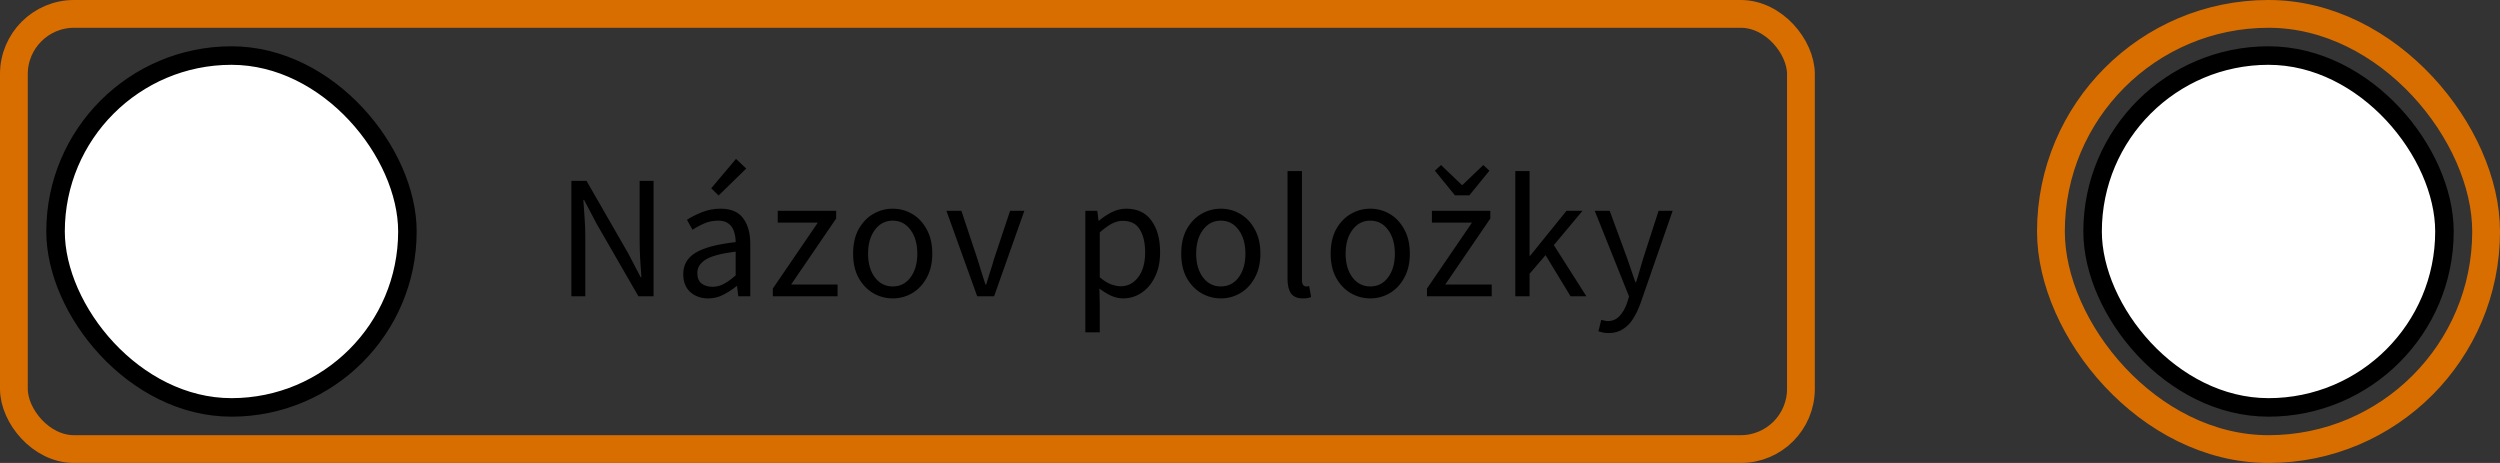 <svg width="270" height="50" viewBox="0 0 270 50" fill="none" xmlns="http://www.w3.org/2000/svg">
<rect x="0" y="0" width="270" height="50" fill="#333333" stroke="none"/>
<rect x="1.5" y="1.5" width="193" height="47" rx="6.5" stroke="#D96E00" stroke-width="3"/>
<rect x="6" y="6" width="38" height="38" rx="19" fill="white"/>
<rect x="6" y="6" width="38" height="38" rx="19" stroke="black" stroke-width="2"/>
<path d="M61.71 32V19.536H63.344L67.847 27.364L69.196 29.948H69.272C69.234 29.315 69.19 28.662 69.139 27.991C69.101 27.307 69.082 26.636 69.082 25.977V19.536H70.583V32H68.949L64.427 24.153L63.078 21.588H63.002C63.053 22.209 63.097 22.848 63.135 23.507C63.186 24.166 63.211 24.824 63.211 25.483V32H61.71ZM76.488 32.228C75.715 32.228 75.069 32 74.55 31.544C74.043 31.075 73.79 30.429 73.79 29.606C73.79 28.593 74.239 27.82 75.139 27.288C76.051 26.743 77.488 26.363 79.452 26.148C79.452 25.755 79.395 25.382 79.281 25.027C79.179 24.672 78.989 24.387 78.711 24.172C78.445 23.944 78.058 23.83 77.552 23.83C77.02 23.83 76.519 23.931 76.051 24.134C75.582 24.337 75.164 24.565 74.797 24.818L74.189 23.735C74.619 23.456 75.145 23.19 75.766 22.937C76.399 22.671 77.083 22.538 77.818 22.538C78.945 22.538 79.762 22.886 80.269 23.583C80.775 24.267 81.029 25.185 81.029 26.338V32H79.737L79.604 30.898H79.547C79.116 31.253 78.641 31.563 78.122 31.829C77.615 32.095 77.07 32.228 76.488 32.228ZM76.944 30.974C77.387 30.974 77.805 30.866 78.198 30.651C78.59 30.436 79.008 30.132 79.452 29.739V27.174C77.919 27.364 76.842 27.649 76.222 28.029C75.614 28.409 75.31 28.897 75.31 29.492C75.31 30.011 75.468 30.391 75.785 30.632C76.101 30.86 76.488 30.974 76.944 30.974ZM77.609 21.113L76.811 20.334L79.49 17.161L80.592 18.206L77.609 21.113ZM83.465 32V31.164L88.329 24.039H83.997V22.766H90.305V23.602L85.441 30.727H90.457V32H83.465ZM96.411 32.228C95.663 32.228 94.96 32.038 94.302 31.658C93.656 31.278 93.13 30.727 92.725 30.005C92.332 29.283 92.136 28.415 92.136 27.402C92.136 26.363 92.332 25.483 92.725 24.761C93.13 24.039 93.656 23.488 94.302 23.108C94.96 22.728 95.663 22.538 96.411 22.538C97.171 22.538 97.874 22.728 98.52 23.108C99.166 23.488 99.685 24.039 100.078 24.761C100.483 25.483 100.686 26.363 100.686 27.402C100.686 28.415 100.483 29.283 100.078 30.005C99.685 30.727 99.166 31.278 98.52 31.658C97.874 32.038 97.171 32.228 96.411 32.228ZM96.411 30.936C97.209 30.936 97.848 30.613 98.33 29.967C98.824 29.308 99.071 28.453 99.071 27.402C99.071 26.338 98.824 25.477 98.33 24.818C97.848 24.159 97.209 23.83 96.411 23.83C95.625 23.83 94.986 24.159 94.492 24.818C93.998 25.477 93.751 26.338 93.751 27.402C93.751 28.453 93.998 29.308 94.492 29.967C94.986 30.613 95.625 30.936 96.411 30.936ZM105.538 32L102.213 22.766H103.828L105.576 28.01C105.716 28.466 105.855 28.922 105.994 29.378C106.146 29.834 106.292 30.284 106.431 30.727H106.507C106.647 30.284 106.786 29.834 106.925 29.378C107.077 28.922 107.217 28.466 107.343 28.01L109.091 22.766H110.63L107.362 32H105.538ZM117.216 35.895V22.766H118.508L118.641 23.83H118.698C119.116 23.475 119.572 23.171 120.066 22.918C120.573 22.665 121.099 22.538 121.643 22.538C122.834 22.538 123.74 22.969 124.36 23.83C124.981 24.679 125.291 25.819 125.291 27.25C125.291 28.289 125.101 29.182 124.721 29.929C124.354 30.676 123.866 31.246 123.258 31.639C122.663 32.032 122.011 32.228 121.301 32.228C120.871 32.228 120.44 32.133 120.009 31.943C119.591 31.753 119.167 31.493 118.736 31.164L118.774 32.779V35.895H117.216ZM121.035 30.917C121.795 30.917 122.422 30.594 122.916 29.948C123.423 29.289 123.676 28.39 123.676 27.25C123.676 26.237 123.486 25.42 123.106 24.799C122.739 24.166 122.118 23.849 121.244 23.849C120.852 23.849 120.453 23.957 120.047 24.172C119.655 24.387 119.23 24.698 118.774 25.103V29.948C119.192 30.303 119.598 30.556 119.99 30.708C120.383 30.847 120.731 30.917 121.035 30.917ZM131.846 32.228C131.099 32.228 130.396 32.038 129.737 31.658C129.091 31.278 128.566 30.727 128.16 30.005C127.768 29.283 127.571 28.415 127.571 27.402C127.571 26.363 127.768 25.483 128.16 24.761C128.566 24.039 129.091 23.488 129.737 23.108C130.396 22.728 131.099 22.538 131.846 22.538C132.606 22.538 133.309 22.728 133.955 23.108C134.601 23.488 135.121 24.039 135.513 24.761C135.919 25.483 136.121 26.363 136.121 27.402C136.121 28.415 135.919 29.283 135.513 30.005C135.121 30.727 134.601 31.278 133.955 31.658C133.309 32.038 132.606 32.228 131.846 32.228ZM131.846 30.936C132.644 30.936 133.284 30.613 133.765 29.967C134.259 29.308 134.506 28.453 134.506 27.402C134.506 26.338 134.259 25.477 133.765 24.818C133.284 24.159 132.644 23.83 131.846 23.83C131.061 23.83 130.421 24.159 129.927 24.818C129.433 25.477 129.186 26.338 129.186 27.402C129.186 28.453 129.433 29.308 129.927 29.967C130.421 30.613 131.061 30.936 131.846 30.936ZM140.706 32.228C140.123 32.228 139.699 32.051 139.433 31.696C139.18 31.329 139.053 30.809 139.053 30.138V18.472H140.611V30.252C140.611 30.493 140.655 30.67 140.744 30.784C140.833 30.885 140.934 30.936 141.048 30.936C141.099 30.936 141.143 30.936 141.181 30.936C141.232 30.923 141.301 30.911 141.39 30.898L141.599 32.076C141.498 32.127 141.377 32.165 141.238 32.19C141.099 32.215 140.921 32.228 140.706 32.228ZM147.987 32.228C147.24 32.228 146.537 32.038 145.878 31.658C145.232 31.278 144.706 30.727 144.301 30.005C143.908 29.283 143.712 28.415 143.712 27.402C143.712 26.363 143.908 25.483 144.301 24.761C144.706 24.039 145.232 23.488 145.878 23.108C146.537 22.728 147.24 22.538 147.987 22.538C148.747 22.538 149.45 22.728 150.096 23.108C150.742 23.488 151.261 24.039 151.654 24.761C152.059 25.483 152.262 26.363 152.262 27.402C152.262 28.415 152.059 29.283 151.654 30.005C151.261 30.727 150.742 31.278 150.096 31.658C149.45 32.038 148.747 32.228 147.987 32.228ZM147.987 30.936C148.785 30.936 149.425 30.613 149.906 29.967C150.4 29.308 150.647 28.453 150.647 27.402C150.647 26.338 150.4 25.477 149.906 24.818C149.425 24.159 148.785 23.83 147.987 23.83C147.202 23.83 146.562 24.159 146.068 24.818C145.574 25.477 145.327 26.338 145.327 27.402C145.327 28.453 145.574 29.308 146.068 29.967C146.562 30.613 147.202 30.936 147.987 30.936ZM154.113 32V31.164L158.977 24.039H154.645V22.766H160.953V23.602L156.089 30.727H161.105V32H154.113ZM157.134 21.094L154.968 18.434L155.633 17.826L157.875 19.973H157.951L160.193 17.826L160.858 18.434L158.692 21.094H157.134ZM163.654 32V18.472H165.193V27.63H165.25L169.183 22.766H170.912L167.815 26.471L171.33 32H169.62L166.922 27.554L165.193 29.568V32H163.654ZM173.713 35.971C173.51 35.971 173.314 35.952 173.124 35.914C172.947 35.876 172.782 35.832 172.63 35.781L172.934 34.546C173.035 34.571 173.149 34.597 173.276 34.622C173.403 34.66 173.523 34.679 173.637 34.679C174.156 34.679 174.587 34.489 174.929 34.109C175.271 33.742 175.537 33.273 175.727 32.703L175.936 32.019L172.231 22.766H173.846L175.727 27.877C175.866 28.27 176.012 28.694 176.164 29.15C176.329 29.606 176.481 30.049 176.62 30.48H176.696C176.835 30.062 176.968 29.625 177.095 29.169C177.222 28.713 177.348 28.282 177.475 27.877L179.128 22.766H180.648L177.171 32.76C176.956 33.368 176.696 33.913 176.392 34.394C176.101 34.875 175.733 35.255 175.29 35.534C174.859 35.825 174.334 35.971 173.713 35.971Z" fill="black"/>
<rect x="221.5" y="1.5" width="47" height="47" rx="23.5" stroke="#D96E00" stroke-width="3"/>
<rect x="226" y="6" width="38" height="38" rx="19" fill="white"/>
<rect x="226" y="6" width="38" height="38" rx="19" stroke="black" stroke-width="2"/>
</svg>
